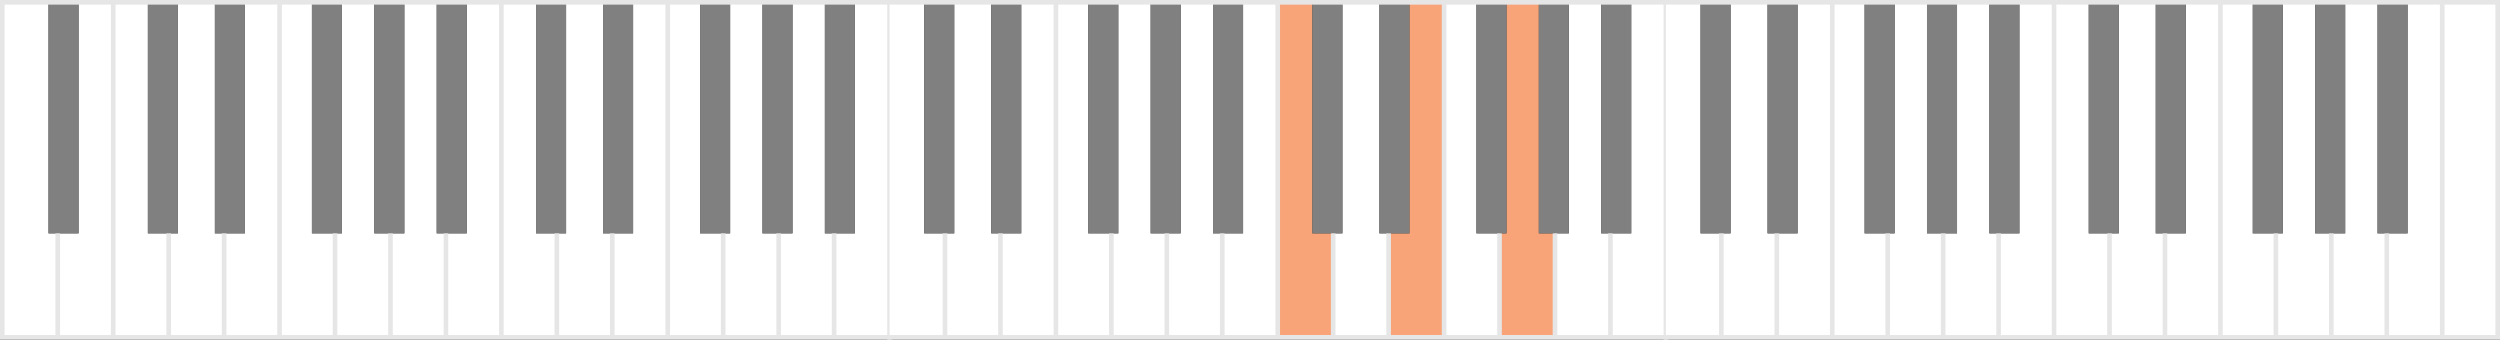<?xml version="1.0" encoding="utf-8"?>
<!-- Generator: Adobe Illustrator 18.1.1, SVG Export Plug-In . SVG Version: 6.00 Build 0)  -->
<!DOCTYPE svg PUBLIC "-//W3C//DTD SVG 1.1//EN" "http://www.w3.org/Graphics/SVG/1.1/DTD/svg11.dtd">
<svg version="1.1" xmlns="http://www.w3.org/2000/svg" xmlns:xlink="http://www.w3.org/1999/xlink" x="0px" y="0px"
	 viewBox="0 0 1082 147" enable-background="new 0 0 1082 147" xml:space="preserve">
<rect x="0" y="0" width="1082" height="147" fill="#333333" stroke="none"/>
<g id="Klaviatur" display="none">
</g>
<g id="Notenschlüssel" display="none">
</g>
<g id="reine_Anschauung" display="none">
</g>
<g id="Erkenntnis" display="none">
</g>
<g id="Dur_x2F_Moll">
	<g>
		<polygon fill="#FFFFFF" points="64,101 64,1 49,1 49,101.2 49,146 64.2,146 73,146 73,101 		"/>
		<polygon fill="#FFFFFF" points="93,101 93,1 77,1 77,101 73,101 73,146 77.2,146 93.2,146 97,146 97,101 		"/>
		<polygon fill="#FFFFFF" points="106,1 106,101 97,101 97,146 106.2,146 121,146 121,101.2 121,1 		"/>
		<polygon fill="#FFFFFF" points="135,101 135,1 121,1 121,101.2 121,146 135.2,146 145,146 145,101 		"/>
		<polygon fill="#FFFFFF" points="162,101 162,1 148,1 148,101 145,101 145,146 148.2,146 162.2,146 169,146 169,101 		"/>
		<polygon fill="#FFFFFF" points="189,101 189,1 175,1 175,101 169,101 169,146 175,146 189,146 193,146 193,101 		"/>
		<polygon fill="#FFFFFF" points="21,101 21,1 1,1 1,101 1,101 1,146 7,146 21,146 25,146 25,101 		"/>
		<polygon fill="#FFFFFF" points="202,1 202,101 193,101 193,146 202,146 217,146 217,101.1 217,1 		"/>
		<polygon fill="#FFFFFF" points="34,1 34,101 25,101 25,146 34,146 49,146 49,101.1 49,1 		"/>
		<rect x="64" y="1" fill="#808080" width="13" height="100"/>
		<rect x="93" y="1" fill="#808080" width="13" height="100"/>
		<rect x="21" y="1" fill="#808080" width="13" height="100"/>
		<rect x="135" y="1" fill="#808080" width="13" height="100"/>
		<rect x="162" y="1" fill="#808080" width="13" height="100"/>
		<rect x="189" y="1" fill="#808080" width="13" height="100"/>
		<polygon fill="#FFFFFF" points="232,101 232,1 217,1 217,101.2 217,146 232.2,146 241,146 241,101 		"/>
		<polygon fill="#FFFFFF" points="261,101 261,1 245,1 245,101 241,101 241,146 245.2,146 261.2,146 265,146 265,101 		"/>
		<polygon fill="#FFFFFF" points="274,1 274,101 265,101 265,146 274.2,146 289,146 289,101.2 289,1 		"/>
		<polygon fill="#FFFFFF" points="303,101 303,1 289,1 289,101.2 289,146 303.2,146 313,146 313,101 		"/>
		<polygon fill="#FFFFFF" points="330,101 330,1 316,1 316,101 313,101 313,146 316.2,146 330.2,146 337,146 337,101 		"/>
		<polygon fill="#FFFFFF" points="357,101 357,1 343,1 343,101 337,101 337,146 343,146 357,146 361,146 361,101 		"/>
		<polygon fill="#FFFFFF" points="370,1 370,101 361,101 361,146 370,146 385,146 385,101.1 385,1 		"/>
		<rect x="232" y="1" fill="#808080" width="13" height="100"/>
		<rect x="261" y="1" fill="#808080" width="13" height="100"/>
		<rect x="303" y="1" fill="#808080" width="13" height="100"/>
		<rect x="330" y="1" fill="#808080" width="13" height="100"/>
		<rect x="357" y="1" fill="#808080" width="13" height="100"/>
		<line fill="none" stroke="#E6E6E6" stroke-width="2" stroke-miterlimit="10" x1="73" y1="101" x2="73" y2="146"/>
		<line fill="none" stroke="#E6E6E6" stroke-width="2" stroke-miterlimit="10" x1="97" y1="101" x2="97" y2="146"/>
		<line fill="none" stroke="#E6E6E6" stroke-width="2" stroke-miterlimit="10" x1="145" y1="101" x2="145" y2="146"/>
		<line fill="none" stroke="#E6E6E6" stroke-width="2" stroke-miterlimit="10" x1="169" y1="101" x2="169" y2="146"/>
		<line fill="none" stroke="#E6E6E6" stroke-width="2" stroke-miterlimit="10" x1="241" y1="101" x2="241" y2="146"/>
		<line fill="none" stroke="#E6E6E6" stroke-width="2" stroke-miterlimit="10" x1="265" y1="101" x2="265" y2="146"/>
		<line fill="none" stroke="#E6E6E6" stroke-width="2" stroke-miterlimit="10" x1="313" y1="101" x2="313" y2="146"/>
		<line fill="none" stroke="#E6E6E6" stroke-width="2" stroke-miterlimit="10" x1="337" y1="101" x2="337" y2="146"/>
		<line fill="none" stroke="#E6E6E6" stroke-width="2" stroke-miterlimit="10" x1="361" y1="101" x2="361" y2="146"/>
		<line fill="none" stroke="#E6E6E6" stroke-width="2" stroke-miterlimit="10" x1="193" y1="101" x2="193" y2="146"/>
		<line fill="none" stroke="#E6E6E6" stroke-width="2" stroke-miterlimit="10" x1="25" y1="101" x2="25" y2="146"/>
		<line fill="none" stroke="#E6E6E6" stroke-width="2" stroke-miterlimit="10" x1="121" y1="1" x2="121" y2="146"/>
		<line fill="none" stroke="#E6E6E6" stroke-width="2" stroke-miterlimit="10" x1="49" y1="1" x2="49" y2="146"/>
		<line fill="none" stroke="#E6E6E6" stroke-width="2" stroke-miterlimit="10" x1="1" y1="1" x2="1" y2="146"/>
		<line fill="none" stroke="#E6E6E6" stroke-width="2" stroke-miterlimit="10" x1="217" y1="1" x2="217" y2="146"/>
		<line fill="none" stroke="#E6E6E6" stroke-width="2" stroke-miterlimit="10" x1="289" y1="1" x2="289" y2="146"/>
		<line fill="none" stroke="#E6E6E6" stroke-width="2" stroke-miterlimit="10" x1="385" y1="1" x2="385" y2="146"/>
		
			<line fill="none" stroke="#E6E6E6" stroke-width="2" stroke-linecap="square" stroke-miterlimit="10" x1="1" y1="1" x2="385" y2="1"/>
		
			<line fill="none" stroke="#E6E6E6" stroke-width="2" stroke-linecap="square" stroke-miterlimit="10" x1="385" y1="146" x2="1" y2="146"/>
		<g>
			<polygon fill="#FFFFFF" points="400,101 400,1 385,1 385,101.2 385,146 400.2,146 409,146 409,101 			"/>
			<polygon fill="#FFFFFF" points="429,101 429,1 413,1 413,101 409,101 409,146 413.2,146 429.2,146 433,146 433,101 			"/>
			<polygon fill="#FFFFFF" points="442,1 442,101 433,101 433,146 442.2,146 457,146 457,101.2 457,1 			"/>
			<polygon fill="#FFFFFF" points="471,101 471,1 457,1 457,101.2 457,146 471.2,146 481,146 481,101 			"/>
			<polygon fill="#FFFFFF" points="498,101 498,1 484,1 484,101 481,101 481,146 484.2,146 498.2,146 505,146 505,101 			"/>
			<polygon fill="#FFFFFF" points="525,101 525,1 511,1 511,101 505,101 505,146 511,146 525,146 529,146 529,101 			"/>
			<polygon fill="#FFFFFF" points="538,1 538,101 529,101 529,146 538,146 553,146 553,101.1 553,1 			"/>
			<rect x="400" y="1" fill="#808080" width="13" height="100"/>
			<rect x="429" y="1" fill="#808080" width="13" height="100"/>
			<rect x="471" y="1" fill="#808080" width="13" height="100"/>
			<rect x="498" y="1" fill="#808080" width="13" height="100"/>
			<rect x="525" y="1" fill="#808080" width="13" height="100"/>
			<polygon fill="#F8A478" points="568,101 568,1 553,1 553,101.2 553,146 568.2,146 577,146 577,101 			"/>
			<polygon fill="#FFFFFF" points="597,101 597,1 581,1 581,101 577,101 577,146 581.2,146 597.2,146 601,146 601,101 			"/>
			<polygon fill="#F8A478" points="610,1 610,101 601,101 601,146 610.2,146 625,146 625,101.2 625,1 			"/>
			<polygon fill="#FFFFFF" points="639,101 639,1 625,1 625,101.2 625,146 639.2,146 649,146 649,101 			"/>
			<polygon fill="#F8A478" points="666,101 666,1 652,1 652,101 649,101 649,146 652.2,146 666.2,146 673,146 673,101 			"/>
			<polygon fill="#FFFFFF" points="693,101 693,1 679,1 679,101 673,101 673,146 679,146 693,146 697,146 697,101 			"/>
			<polygon fill="#FFFFFF" points="706,1 706,101 697,101 697,146 706,146 721,146 721,101.1 721,1 			"/>
			<rect x="568" y="1" fill="#808080" width="13" height="100"/>
			<rect x="597" y="1" fill="#808080" width="13" height="100"/>
			<rect x="639" y="1" fill="#808080" width="13" height="100"/>
			<rect x="666" y="1" fill="#808080" width="13" height="100"/>
			<rect x="693" y="1" fill="#808080" width="13" height="100"/>
			<line fill="none" stroke="#E6E6E6" stroke-width="2" stroke-miterlimit="10" x1="409" y1="101" x2="409" y2="146"/>
			<line fill="none" stroke="#E6E6E6" stroke-width="2" stroke-miterlimit="10" x1="433" y1="101" x2="433" y2="146"/>
			<line fill="none" stroke="#E6E6E6" stroke-width="2" stroke-miterlimit="10" x1="481" y1="101" x2="481" y2="146"/>
			<line fill="none" stroke="#E6E6E6" stroke-width="2" stroke-miterlimit="10" x1="505" y1="101" x2="505" y2="146"/>
			<line fill="none" stroke="#E6E6E6" stroke-width="2" stroke-miterlimit="10" x1="577" y1="101" x2="577" y2="146"/>
			<line fill="none" stroke="#E6E6E6" stroke-width="2" stroke-miterlimit="10" x1="601" y1="101" x2="601" y2="146"/>
			<line fill="none" stroke="#E6E6E6" stroke-width="2" stroke-miterlimit="10" x1="649" y1="101" x2="649" y2="146"/>
			<line fill="none" stroke="#E6E6E6" stroke-width="2" stroke-miterlimit="10" x1="673" y1="101" x2="673" y2="146"/>
			<line fill="none" stroke="#E6E6E6" stroke-width="2" stroke-miterlimit="10" x1="697" y1="101" x2="697" y2="146"/>
			<line fill="none" stroke="#E6E6E6" stroke-width="2" stroke-miterlimit="10" x1="529" y1="101" x2="529" y2="146"/>
			<line fill="none" stroke="#E6E6E6" stroke-width="2" stroke-miterlimit="10" x1="457" y1="1" x2="457" y2="146"/>
			<line fill="none" stroke="#E6E6E6" stroke-width="2" stroke-miterlimit="10" x1="553" y1="1" x2="553" y2="146"/>
			<line fill="none" stroke="#E6E6E6" stroke-width="2" stroke-miterlimit="10" x1="625" y1="1" x2="625" y2="146"/>
			<line fill="none" stroke="#E6E6E6" stroke-width="2" stroke-miterlimit="10" x1="721" y1="1" x2="721" y2="146"/>
		</g>
		
			<line fill="none" stroke="#E6E6E6" stroke-width="2" stroke-linecap="square" stroke-miterlimit="10" x1="385" y1="1" x2="721" y2="1"/>
		
			<line fill="none" stroke="#E6E6E6" stroke-width="2" stroke-linecap="square" stroke-miterlimit="10" x1="721" y1="146" x2="385" y2="146"/>
		<polygon fill="#FFFFFF" points="736,101 736,1 721,1 721,101.2 721,146 736.2,146 745,146 745,101 		"/>
		<polygon fill="#FFFFFF" points="765,101 765,1 749,1 749,101 745,101 745,146 749.2,146 765.2,146 769,146 769,101 		"/>
		<polygon fill="#FFFFFF" points="778,1 778,101 769,101 769,146 778.2,146 793,146 793,101.2 793,1 		"/>
		<polygon fill="#FFFFFF" points="807,101 807,1 793,1 793,101.2 793,146 807.2,146 817,146 817,101 		"/>
		<polygon fill="#FFFFFF" points="834,101 834,1 820,1 820,101 817,101 817,146 820.2,146 834.2,146 841,146 841,101 		"/>
		<polygon fill="#FFFFFF" points="861,101 861,1 847,1 847,101 841,101 841,146 847,146 861,146 865,146 865,101 		"/>
		<polygon fill="#FFFFFF" points="874,1 874,101 865,101 865,146 874,146 889,146 889,101.1 889,1 		"/>
		<rect x="736" y="1" fill="#808080" width="13" height="100"/>
		<rect x="765" y="1" fill="#808080" width="13" height="100"/>
		<rect x="807" y="1" fill="#808080" width="13" height="100"/>
		<rect x="834" y="1" fill="#808080" width="13" height="100"/>
		<rect x="861" y="1" fill="#808080" width="13" height="100"/>
		<polygon fill="#FFFFFF" points="904,101 904,1 889,1 889,101.2 889,146 904.2,146 913,146 913,101 		"/>
		<polygon fill="#FFFFFF" points="1081,101 1081,1 1057,1 1057,101.2 1057,146 1072.2,146 1081,146 1081,101 		"/>
		<polygon fill="#FFFFFF" points="933,101 933,1 917,1 917,101 913,101 913,146 917.2,146 933.2,146 937,146 937,101 		"/>
		<polygon fill="#FFFFFF" points="946,1 946,101 937,101 937,146 946.2,146 961,146 961,101.2 961,1 		"/>
		<polygon fill="#FFFFFF" points="975,101 975,1 961,1 961,101.2 961,146 975.2,146 985,146 985,101 		"/>
		<polygon fill="#FFFFFF" points="1002,101 1002,1 988,1 988,101 985,101 985,146 988.2,146 1002.2,146 1009,146 1009,101 		"/>
		<polygon fill="#FFFFFF" points="1029,101 1029,1 1015,1 1015,101 1009,101 1009,146 1015,146 1029,146 1033,146 1033,101 		"/>
		<polygon fill="#FFFFFF" points="1042,1 1042,101 1033,101 1033,146 1042,146 1057,146 1057,101.1 1057,1 		"/>
		<rect x="904" y="1" fill="#808080" width="13" height="100"/>
		<rect x="933" y="1" fill="#808080" width="13" height="100"/>
		<rect x="975" y="1" fill="#808080" width="13" height="100"/>
		<rect x="1002" y="1" fill="#808080" width="13" height="100"/>
		<rect x="1029" y="1" fill="#808080" width="13" height="100"/>
		<line fill="none" stroke="#E6E6E6" stroke-width="2" stroke-miterlimit="10" x1="745" y1="101" x2="745" y2="146"/>
		<line fill="none" stroke="#E6E6E6" stroke-width="2" stroke-miterlimit="10" x1="769" y1="101" x2="769" y2="146"/>
		<line fill="none" stroke="#E6E6E6" stroke-width="2" stroke-miterlimit="10" x1="817" y1="101" x2="817" y2="146"/>
		<line fill="none" stroke="#E6E6E6" stroke-width="2" stroke-miterlimit="10" x1="841" y1="101" x2="841" y2="146"/>
		<line fill="none" stroke="#E6E6E6" stroke-width="2" stroke-miterlimit="10" x1="913" y1="101" x2="913" y2="146"/>
		<line fill="none" stroke="#E6E6E6" stroke-width="2" stroke-miterlimit="10" x1="937" y1="101" x2="937" y2="146"/>
		<line fill="none" stroke="#E6E6E6" stroke-width="2" stroke-miterlimit="10" x1="985" y1="101" x2="985" y2="146"/>
		<line fill="none" stroke="#E6E6E6" stroke-width="2" stroke-miterlimit="10" x1="1009" y1="101" x2="1009" y2="146"/>
		<line fill="none" stroke="#E6E6E6" stroke-width="2" stroke-miterlimit="10" x1="1033" y1="101" x2="1033" y2="146"/>
		<line fill="none" stroke="#E6E6E6" stroke-width="2" stroke-miterlimit="10" x1="865" y1="101" x2="865" y2="146"/>
		<line fill="none" stroke="#E6E6E6" stroke-width="2" stroke-miterlimit="10" x1="793" y1="1" x2="793" y2="146"/>
		<line fill="none" stroke="#E6E6E6" stroke-width="2" stroke-miterlimit="10" x1="889" y1="1" x2="889" y2="146"/>
		<line fill="none" stroke="#E6E6E6" stroke-width="2" stroke-miterlimit="10" x1="961" y1="1" x2="961" y2="146"/>
		<line fill="none" stroke="#E6E6E6" stroke-width="2" stroke-miterlimit="10" x1="1057" y1="1" x2="1057" y2="146"/>
		<line fill="none" stroke="#E6E6E6" stroke-width="2" stroke-miterlimit="10" x1="1081" y1="1" x2="1081" y2="146"/>
		
			<line fill="none" stroke="#E6E6E6" stroke-width="2" stroke-linecap="square" stroke-miterlimit="10" x1="1081" y1="146" x2="721" y2="146"/>
		
			<line fill="none" stroke="#E6E6E6" stroke-width="2" stroke-linecap="square" stroke-miterlimit="10" x1="721" y1="1" x2="1081" y2="1"/>
	</g>
</g>
<g id="Obertöne">
</g>
<g id="Stimmlagen">
</g>
<g id="Orchester">
</g>
</svg>
